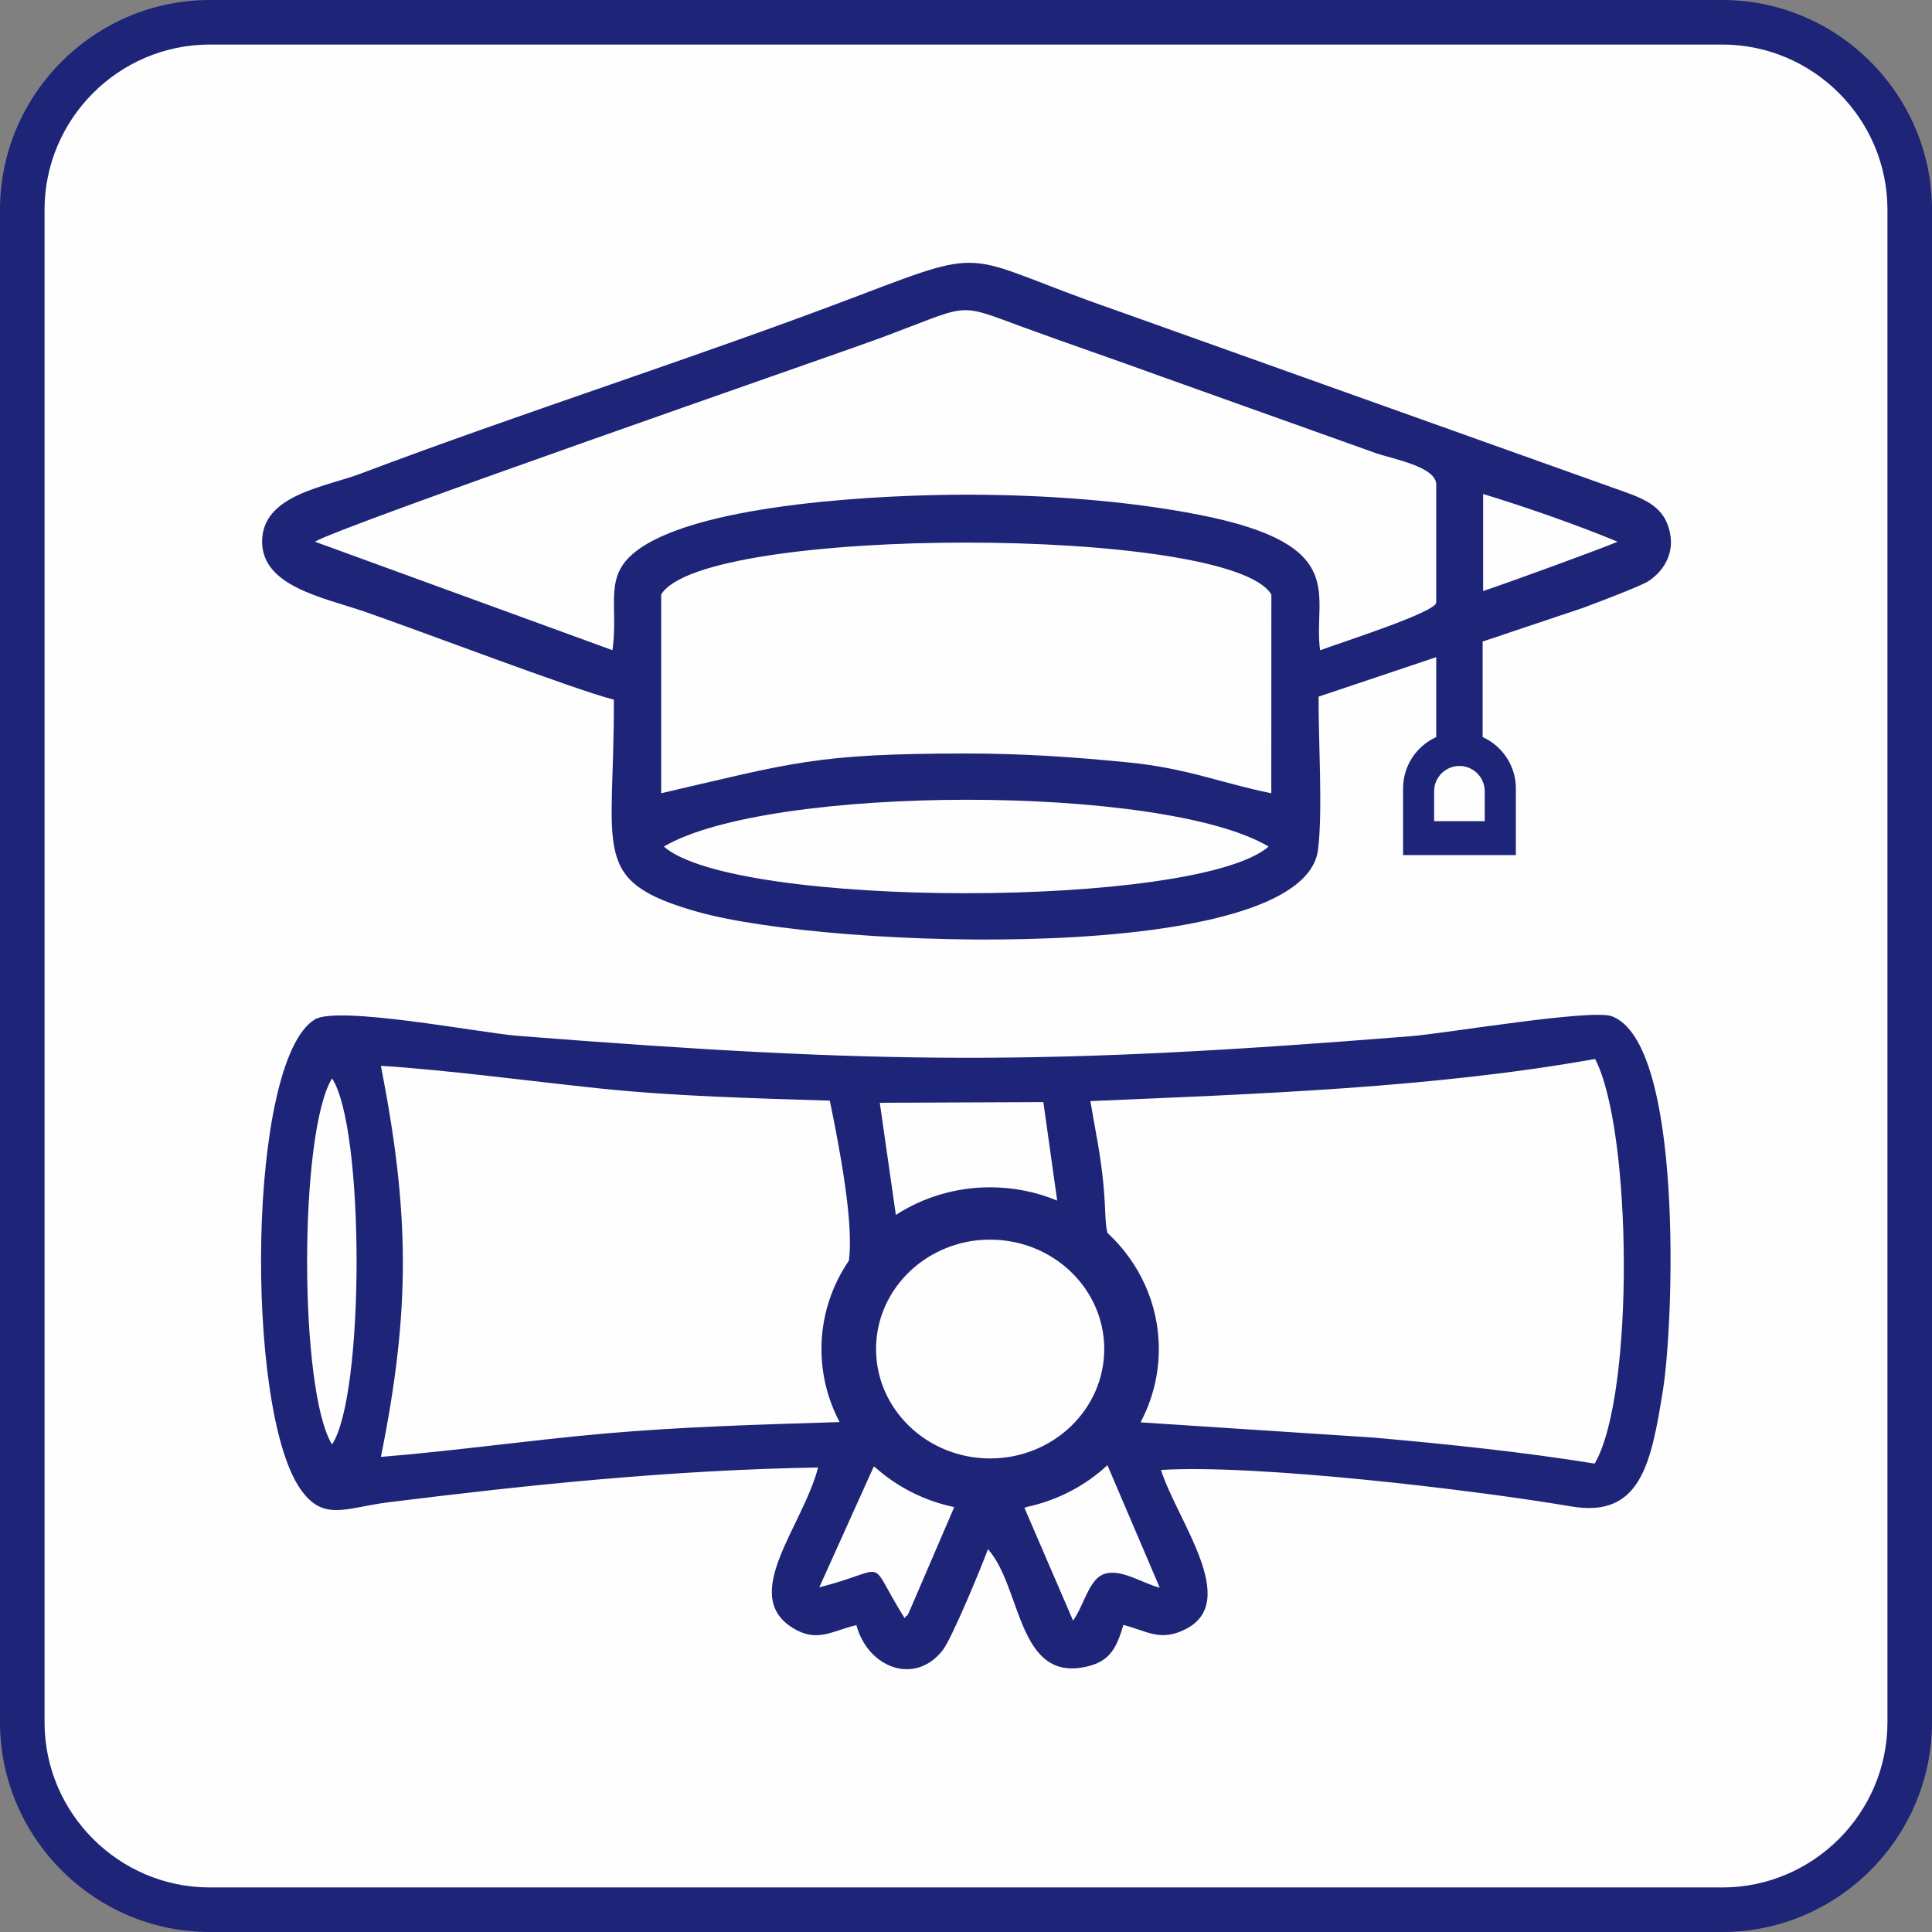<?xml version="1.0" encoding="UTF-8"?>
<!DOCTYPE svg PUBLIC "-//W3C//DTD SVG 1.1//EN" "http://www.w3.org/Graphics/SVG/1.1/DTD/svg11.dtd">
<!-- Creator: CorelDRAW 2020 (64-Bit) -->
<svg xmlns="http://www.w3.org/2000/svg" xml:space="preserve" width="4.233mm" height="4.233mm" version="1.1" style="shape-rendering:geometricPrecision; text-rendering:geometricPrecision; image-rendering:optimizeQuality; fill-rule:evenodd; clip-rule:evenodd"
viewBox="0 0 423.32 423.32"
 xmlns:xlink="http://www.w3.org/1999/xlink"
 xmlns:xodm="http://www.corel.com/coreldraw/odm/2003">
 <rect x="0" y="0" width="423.32" height="423.32" fill="#808080" stroke="none"/>
 <defs>
  <style type="text/css">
   <![CDATA[
    .fil0 {fill:#FEFEFE}
    .fil2 {fill:#1E2477}
    .fil1 {fill:#1E2477;fill-rule:nonzero}
   ]]>
  </style>
 </defs>
 <g id="Layer_x0020_1">
  <rect class="fil0" x="4.88" y="4.88" width="413.56" height="413.56" rx="41.08" ry="41.08"/>
  <path class="fil1" d="M45.96 0l331.4 0c12.63,0 24.12,5.17 32.45,13.49 8.34,8.35 13.51,19.84 13.51,32.47l0 331.4c0,12.63 -5.17,24.12 -13.49,32.45 -8.35,8.34 -19.84,13.51 -32.47,13.51l-331.4 0c-12.63,0 -24.12,-5.17 -32.45,-13.49 -8.34,-8.35 -13.51,-19.84 -13.51,-32.47l0 -331.4c0,-12.63 5.17,-24.12 13.49,-32.45 8.35,-8.34 19.84,-13.51 32.47,-13.51zm331.4 9.76l-331.4 0c-9.95,0 -19.01,4.07 -25.57,10.63 -6.56,6.56 -10.63,15.61 -10.63,25.57l0 331.4c0,9.96 4.07,19.01 10.63,25.57 6.56,6.56 15.62,10.63 25.57,10.63l331.4 0c9.96,0 19.01,-4.07 25.57,-10.63 6.56,-6.56 10.63,-15.61 10.63,-25.57l0 -331.4c0,-9.96 -4.07,-19.01 -10.63,-25.57 -6.56,-6.56 -15.61,-10.63 -25.57,-10.63z"/>
  <g id="_2538891973536">
   <path class="fil2" d="M179.25 321.54c-3.32,12.87 -17.21,27.92 -5.56,35.15 5.37,3.33 8.6,0.64 13.95,-0.61 2.54,9.37 12.82,13.31 18.92,5.49 2.02,-2.57 8.57,-18.44 9.91,-22.14 7.5,8.45 6.38,29.35 21.76,25.71 5.11,-1.19 6.47,-4.29 7.92,-9.1 5.1,1.29 8.01,3.73 13.55,0.96 12.19,-6.08 -1.78,-23.8 -5.32,-34.92 21.05,-1.29 68.57,4.37 89.88,7.99 15.25,2.61 17.54,-9.45 20.11,-25.51 2.42,-15.1 4.48,-75.9 -11.17,-81.88 -4.41,-1.68 -36.5,3.76 -44.07,4.36 -80.24,6.42 -115.47,6.22 -195.73,-0.08 -8.05,-0.64 -39.46,-6.72 -44.48,-3.56 -14.74,9.25 -15.29,84.71 -3.28,102.59 5.1,7.61 10.01,4.35 19.5,3.17 31.01,-3.86 62.09,-7.08 94.11,-7.62zm37.7 -61.39c5.22,0 10.18,1.04 14.69,2.91l-3.03 -21.58 -35.84 0.15 3.52 24.57c5.91,-3.81 13,-6.05 20.66,-6.05zm25.71 9.99c6.93,6.44 11.25,15.46 11.25,25.45 0,5.78 -1.45,11.24 -4.01,16.06l50.92 3.33c16.12,1.42 33.13,3.19 48.59,5.71 8.78,-15.03 8.22,-73.12 0.09,-88.66 -35.29,6.31 -73.87,7.67 -110.59,9.23 1.03,6.16 2.25,11.66 2.87,18.37 0.54,5.9 0.29,8.31 0.88,10.51zm-0.01 50.9c-4.82,4.47 -10.9,7.7 -17.69,9.15l-0.5 0.18 10.66 24.72c2.33,-3.27 3.41,-8.65 6.42,-10.05 3.66,-1.7 8.92,1.98 12.57,2.83l-11.46 -26.83zm-33.57 9.18c-6.59,-1.37 -12.54,-4.45 -17.31,-8.71l-0.32 -0.18 -11.94 26.48c16.06,-4.12 10.07,-6.97 18.7,6.74 0.16,-0.15 0.38,-0.66 0.44,-0.52 0.06,0.14 0.35,-0.42 0.43,-0.55l10 -23.26zm-25.17 -18.74c-2.5,-4.77 -3.92,-10.18 -3.92,-15.89 0,-7.15 2.21,-13.8 6.01,-19.37 0.67,-5.5 -0.02,-14.9 -4.18,-35.06 -16.68,-0.52 -34.01,-0.96 -50.4,-2.67 -15.43,-1.61 -33.08,-4.01 -47.96,-4.96 6.31,32.28 6.52,53.35 0,85.69 16.07,-1.3 32.45,-3.64 48.93,-5.11 16.96,-1.5 34.34,-1.98 51.54,-2.52l-0.02 -0.11zm33.04 -39.86c13.8,0 25,10.74 25,23.97 0,13.22 -11.2,23.97 -25,23.97 -13.8,0 -25,-10.75 -25,-23.97 0,-10.13 6.56,-18.8 15.84,-22.31l0.57 -0.21 0.23 -0.08 0.35 -0.11 0.58 -0.18 0.59 -0.17 0.01 -0.02c2.18,-0.59 4.46,-0.89 6.83,-0.89zm-144.2 44.88c7.18,-10.8 7.17,-69.43 0,-80.21 -7.28,11.85 -7.28,68.37 0,80.21z"/>
   <path class="fil2" d="M134.5 153.3c0.15,33.42 -5.49,39.73 18.31,46.48 28.93,8.21 132.85,11.78 135.99,-13.64 1.04,-8.45 0.08,-23.62 0.12,-32.82l0 -0.68 25.77 -8.65 0 17.51c-4.28,1.94 -7.26,6.25 -7.26,11.24l0 14.62 24.71 0 0 -14.62c0,-4.99 -3,-9.31 -7.28,-11.24l0 -20.93 22.08 -7.41c6.44,-2.4 13.05,-5.02 14.28,-5.84 3.56,-2.35 6.35,-6.88 4.09,-12.57 -1.81,-4.58 -6.46,-5.94 -11.58,-7.77l-109.49 -39.09c-33.58,-11.65 -26.61,-14.36 -55.72,-3.26 -36.11,13.76 -73.2,25.45 -109.45,39.13 -7.99,3.02 -21.64,4.65 -21.64,14.94 0,9.78 13.48,12.24 22.26,15.25 11.45,3.93 46.5,17.29 54.81,19.35zm185.28 14.53l0 0c3.05,0 5.54,2.49 5.54,5.54l0 6.56 -11.09 0 0 -6.56c0,-3.05 2.49,-5.54 5.55,-5.54zm-174.33 17.66c15.57,13.67 116.83,13.6 132.52,0 -23.05,-13.72 -109.36,-13.62 -132.52,0zm-0.58 -55.21l0 43.53c28.73,-6.64 33.8,-8.71 66.85,-8.71 12.35,0 23.53,0.76 35.66,1.97 12.75,1.26 20.47,4.59 31.17,6.74l0.02 -43.53c-8.87,-15.17 -124.84,-15.21 -133.7,0zm180.1 -0.78c5.77,-1.92 25.56,-9.14 29.46,-10.8 -9.16,-3.83 -21.17,-7.95 -29.46,-10.46l0 21.26zm-255.94 -10.8l65.16 23.76c1.46,-10.08 -2.33,-16.36 5.79,-22.14 14.28,-10.17 54.41,-11.93 71.71,-11.93 16.87,0 35.27,1.28 51.23,4.44 33.36,6.6 24.62,17.74 26.33,29.65 4.81,-1.78 25.37,-8.35 25.44,-10.44l0 -25.88c0,-3.91 -9.6,-5.62 -13.14,-6.84l-46.94 -16.77c-10.44,-3.81 -20.3,-7.14 -30.56,-10.91 -14.97,-5.49 -11.08,-5 -31.71,2.63 -8.76,3.23 -118.96,41.4 -123.31,44.43z"/>
  </g>
 </g>
</svg>
